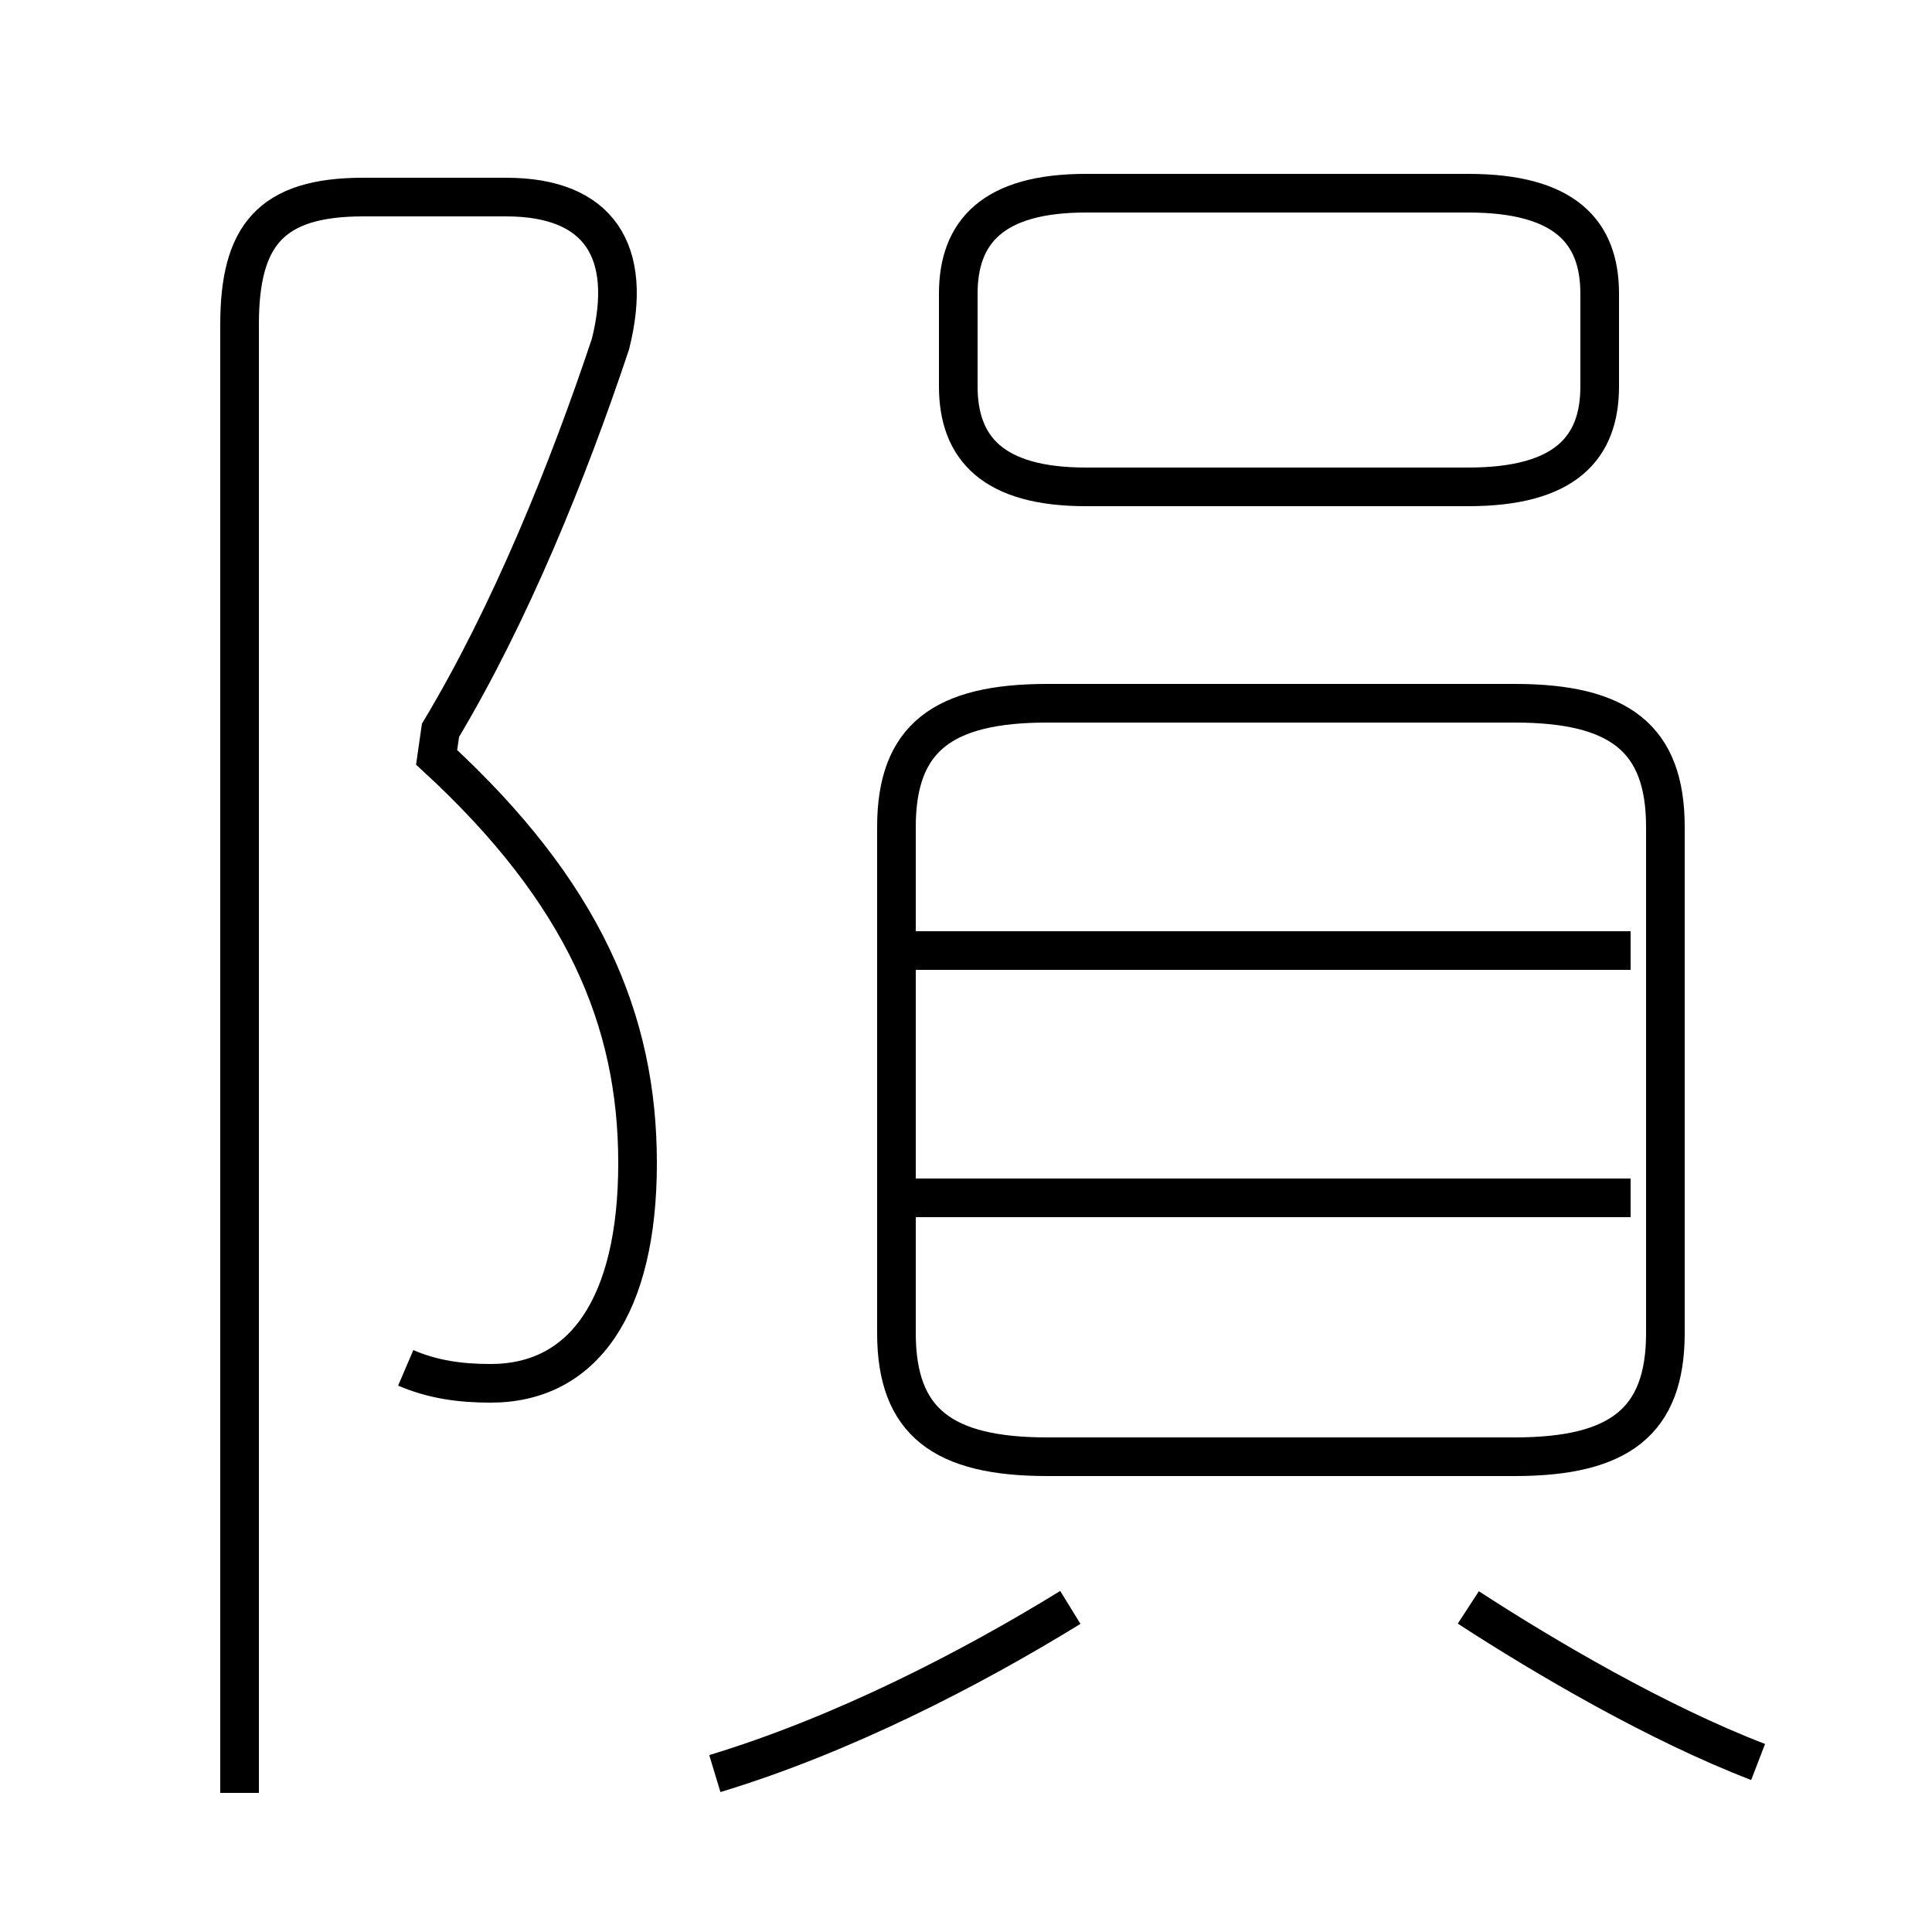 <?xml version='1.0' encoding='utf8'?>
<svg viewBox="0.0 -44.0 50.0 50.0" version="1.1" xmlns="http://www.w3.org/2000/svg">
<rect x="0.0" y="-44.0" width="50.0" height="50.0" fill="#808080" stroke="none"/>
<rect x="-1000" y="-1000" width="2000" height="2000" stroke="white" fill="white"/>
<g style="fill:none; stroke:#000000;  stroke-width:1">
<path d="M 10.5 8.6 C 11.2 8.3 11.9 8.2 12.7 8.2 C 15.1 8.2 16.5 10.2 16.5 13.9 C 16.5 17.6 15.1 20.9 11.3 24.4 L 11.4 25.1 C 13.2 28.1 14.7 31.8 15.8 35.1 C 16.4 37.5 15.5 38.9 13.1 38.9 L 9.4 38.9 C 7.0 38.9 6.2 37.9 6.2 35.6 L 6.2 -2.4 M 28.1 31.4 L 38.0 31.4 C 40.5 31.4 41.4 32.4 41.4 34.0 L 41.4 36.4 C 41.4 38.0 40.5 39.0 38.0 39.0 L 28.1 39.0 C 25.7 39.0 24.8 38.0 24.8 36.4 L 24.8 34.0 C 24.8 32.4 25.7 31.4 28.1 31.4 Z M 39.2 25.8 L 27.1 25.8 C 24.4 25.8 23.2 24.9 23.2 22.6 L 23.2 9.5 C 23.2 7.2 24.4 6.3 27.1 6.3 L 39.2 6.3 C 41.9 6.3 43.1 7.2 43.1 9.5 L 43.1 22.6 C 43.1 24.9 41.9 25.8 39.2 25.8 Z M 42.2 19.4 L 23.4 19.4 M 42.2 13.0 L 23.4 13.0 M 18.5 -1.9 C 21.8 -0.9 25.1 0.8 27.7 2.4 M 45.5 -1.6 C 42.9 -0.6 40.0 1.1 38.0 2.4 " transform="scale(1, -1)" />
</g>
</svg>